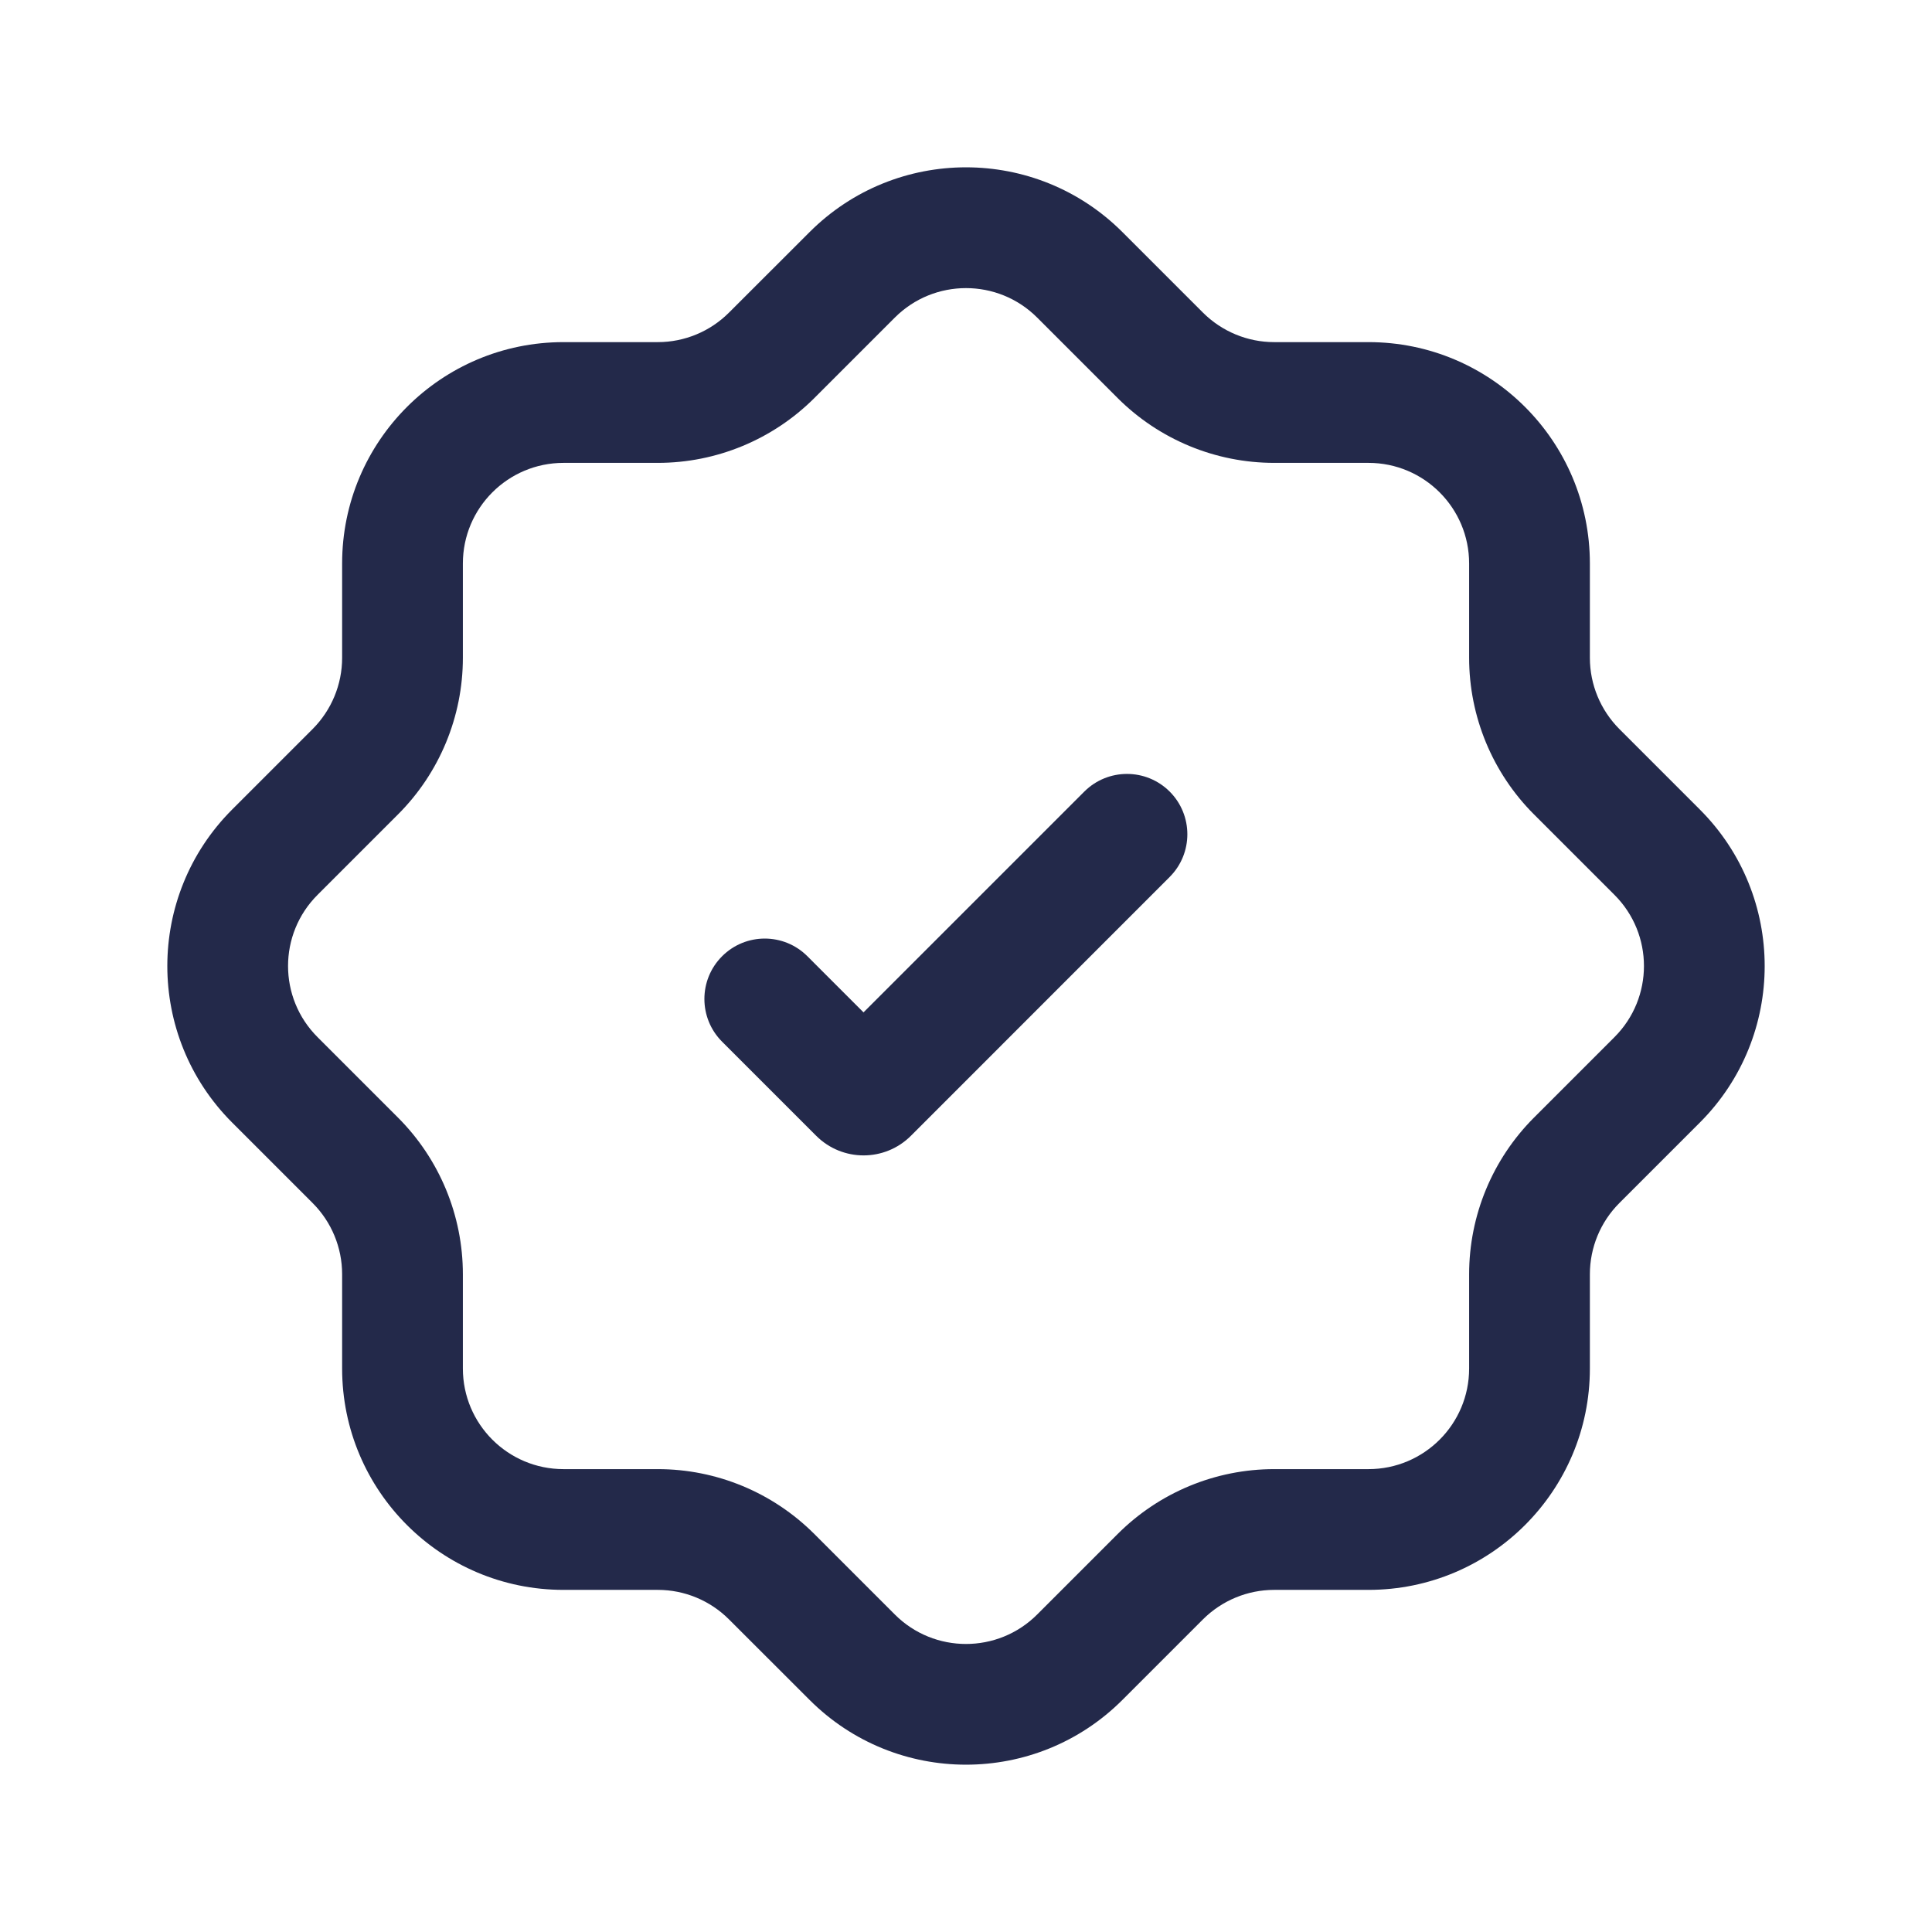<svg width="24" height="24" viewBox="0 0 24 24" fill="none" xmlns="http://www.w3.org/2000/svg">
<path fill-rule="evenodd" clip-rule="evenodd" d="M12.884 3.945C12.396 3.457 11.604 3.457 11.116 3.945L10.116 4.945C9.6 5.46 8.901 5.75 8.172 5.75H7C6.31 5.75 5.75 6.31 5.75 7V8.172C5.75 8.901 5.46 9.601 4.945 10.116L3.945 11.116C3.456 11.604 3.456 12.396 3.945 12.884L4.945 13.884C5.46 14.4 5.75 15.099 5.75 15.829V17C5.75 17.691 6.31 18.25 7 18.25H8.172C8.901 18.25 9.6 18.54 10.116 19.056L11.116 20.056C11.604 20.544 12.396 20.544 12.884 20.056L13.884 19.056C14.4 18.54 15.099 18.25 15.828 18.25H17C17.69 18.25 18.25 17.691 18.25 17V15.829C18.25 15.099 18.54 14.4 19.055 13.884L20.055 12.884C20.544 12.396 20.544 11.604 20.055 11.116L19.055 10.116C18.54 9.601 18.25 8.901 18.25 8.172V7C18.25 6.31 17.69 5.75 17 5.75H15.828C15.099 5.75 14.4 5.46 13.884 4.945L12.884 3.945ZM10.056 2.884C11.129 1.81 12.871 1.81 13.944 2.884L14.944 3.884C15.179 4.118 15.497 4.25 15.828 4.25H17C18.519 4.25 19.75 5.481 19.75 7V8.172C19.75 8.503 19.882 8.821 20.116 9.056L21.116 10.056C22.19 11.13 22.19 12.871 21.116 13.945L20.116 14.945C19.882 15.179 19.75 15.497 19.75 15.829V17C19.75 18.519 18.519 19.75 17 19.75H15.828C15.497 19.75 15.179 19.882 14.944 20.116L13.944 21.116C12.871 22.19 11.129 22.19 10.056 21.116L9.055 20.116C8.821 19.882 8.503 19.75 8.172 19.75H7C5.481 19.75 4.25 18.519 4.25 17V15.829C4.25 15.497 4.118 15.179 3.884 14.945L2.884 13.945C1.81 12.871 1.81 11.13 2.884 10.056L3.884 9.056C4.118 8.821 4.25 8.503 4.25 8.172V7C4.25 5.481 5.481 4.25 7 4.25H8.172C8.503 4.25 8.821 4.118 9.055 3.884L10.056 2.884Z" fill="#23294A"/>
<path fill-rule="evenodd" clip-rule="evenodd" d="M14.53 9.833C14.823 10.126 14.823 10.601 14.53 10.894L11.316 14.109C10.991 14.434 10.464 14.434 10.139 14.109L8.97 12.94C8.677 12.647 8.677 12.172 8.97 11.879C9.263 11.586 9.737 11.586 10.03 11.879L10.727 12.576L13.47 9.833C13.763 9.541 14.237 9.541 14.53 9.833Z" fill="#23294A"/>
</svg>

